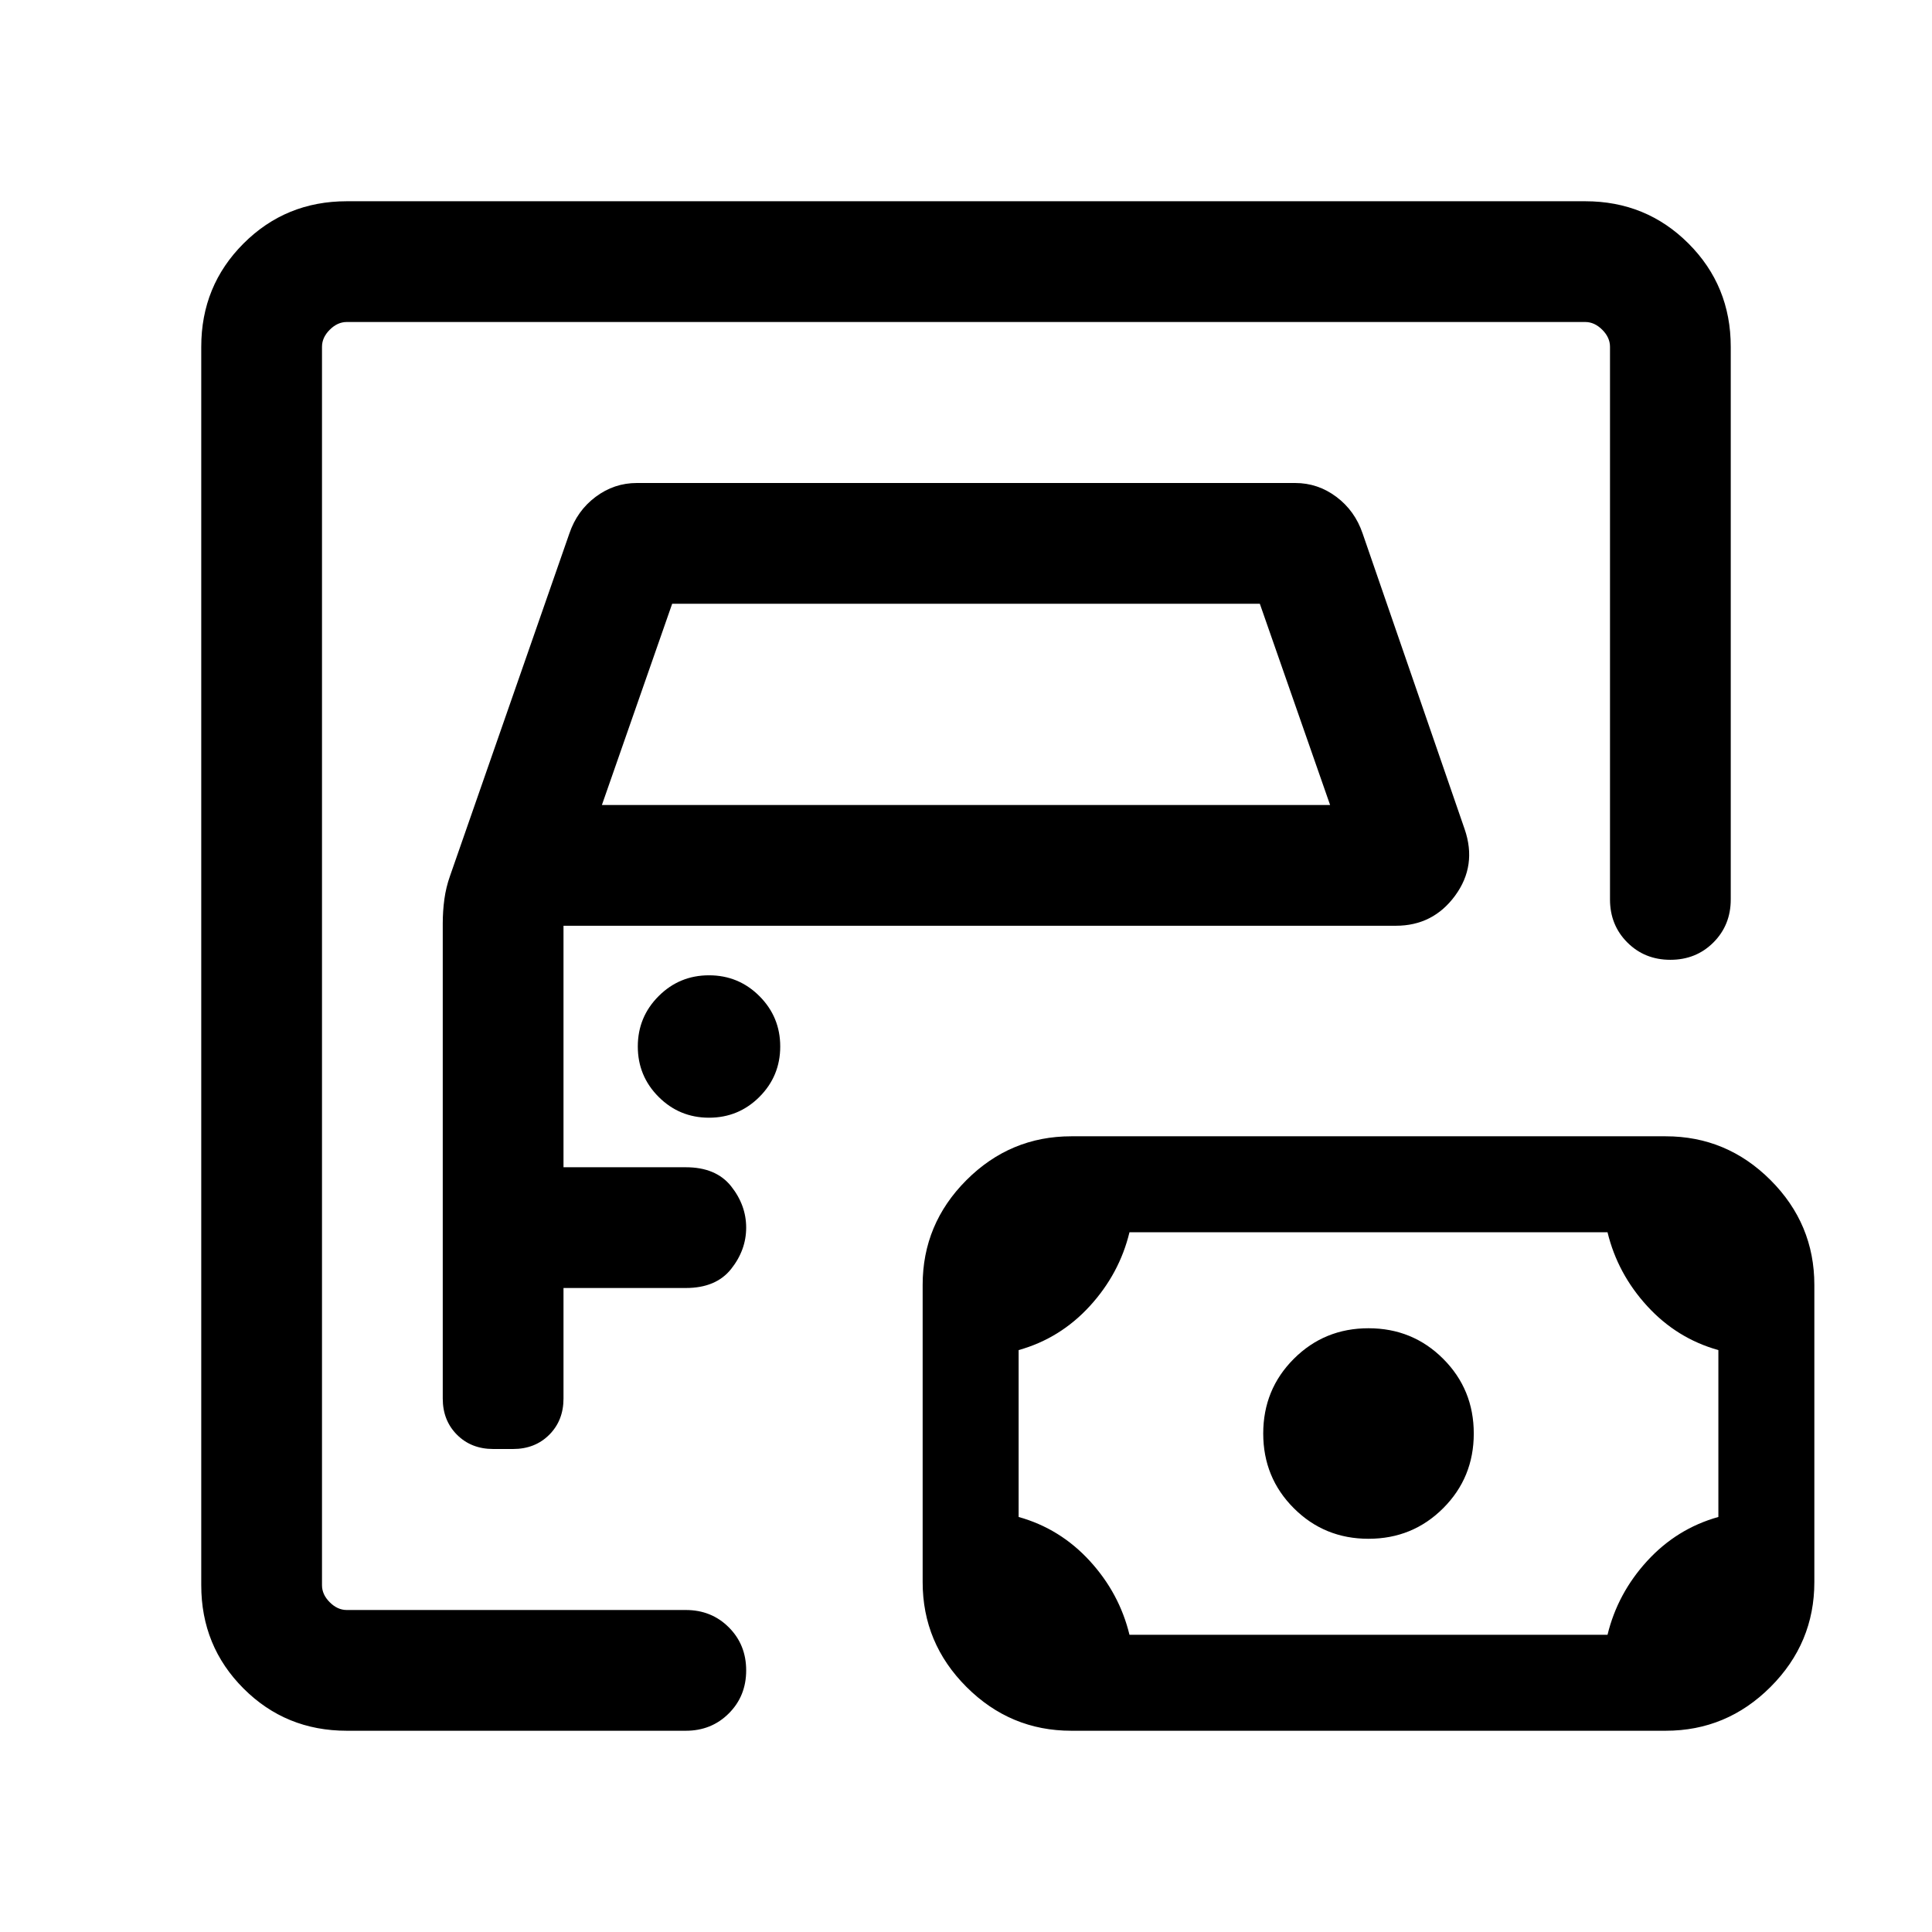 <svg xmlns="http://www.w3.org/2000/svg" height="24" viewBox="0 -960 960 960" width="24"><path d="M160-160v-640 640Zm12.31 60Q142-100 121-121q-21-21-21-51.31v-615.38Q100-818 121-839q21-21 51.31-21h615.38Q818-860 839-839q21 21 21 51.31v274.61q0 12.77-8.62 21.39-8.61 8.61-21.38 8.61t-21.38-8.61q-8.62-8.62-8.62-21.39v-274.61q0-4.62-3.85-8.46-3.84-3.85-8.46-3.85H172.31q-4.62 0-8.46 3.85-3.85 3.84-3.85 8.46v615.38q0 4.62 3.85 8.46 3.84 3.85 8.46 3.85h168.46q12.77 0 21.38 8.62 8.62 8.61 8.62 21.38t-8.62 21.38q-8.61 8.62-21.38 8.62H172.31Zm72.77-140h9.84q10.93 0 18-7.08 7.08-7.08 7.08-18V-320h60.77q15 0 22.5-9.42 7.5-9.43 7.5-20.58 0-11.15-7.5-20.58-7.5-9.42-22.5-9.42H280v-120h413.61q18.47 0 29.43-14.96t4.73-33.04l-50.69-146.92q-3.85-11.31-13.04-18.19-9.19-6.89-20.5-6.89H316.46q-11.31 0-20.5 6.89-9.19 6.88-13.04 18.19l-59.3 170.15q-2 5.62-2.81 11.54-.81 5.92-.81 12.15v236q0 10.92 7.08 18t18 7.08Zm54-320L334-660h292l34.92 100H299.08Zm53.23 155.38q14.69 0 25.04-10.34 10.34-10.35 10.34-25.04t-10.34-25.04q-10.35-10.34-25.04-10.34-14.7 0-25.04 10.34-10.35 10.35-10.35 25.04t10.35 25.04q10.34 10.34 25.04 10.34Zm208.92 256.93h237.54q5-20.62 19.73-36.7 14.73-16.07 35.35-21.84v-82.92q-20.62-5.77-35.35-21.85-14.73-16.08-19.73-36.69H561.23q-5 20.61-19.73 36.69t-35.35 21.85v82.92q20.62 5.77 35.35 21.84 14.73 16.08 19.73 36.7ZM680-195.39q21.92 0 37.11-15.19 15.2-15.19 15.2-37.11 0-21.93-15.2-37.12Q701.92-300 680-300t-37.11 15.19q-15.2 15.19-15.2 37.12 0 21.92 15.2 37.11 15.19 15.19 37.11 15.19ZM532.31-100q-30.31 0-52.08-21.77t-21.77-52.08v-147.69q0-30.31 21.77-52.08 21.77-21.76 52.08-21.76h295.38q30.31 0 52.08 21.76 21.77 21.77 21.77 52.08v147.69q0 30.31-21.77 52.08T827.69-100H532.31Z"/></svg>